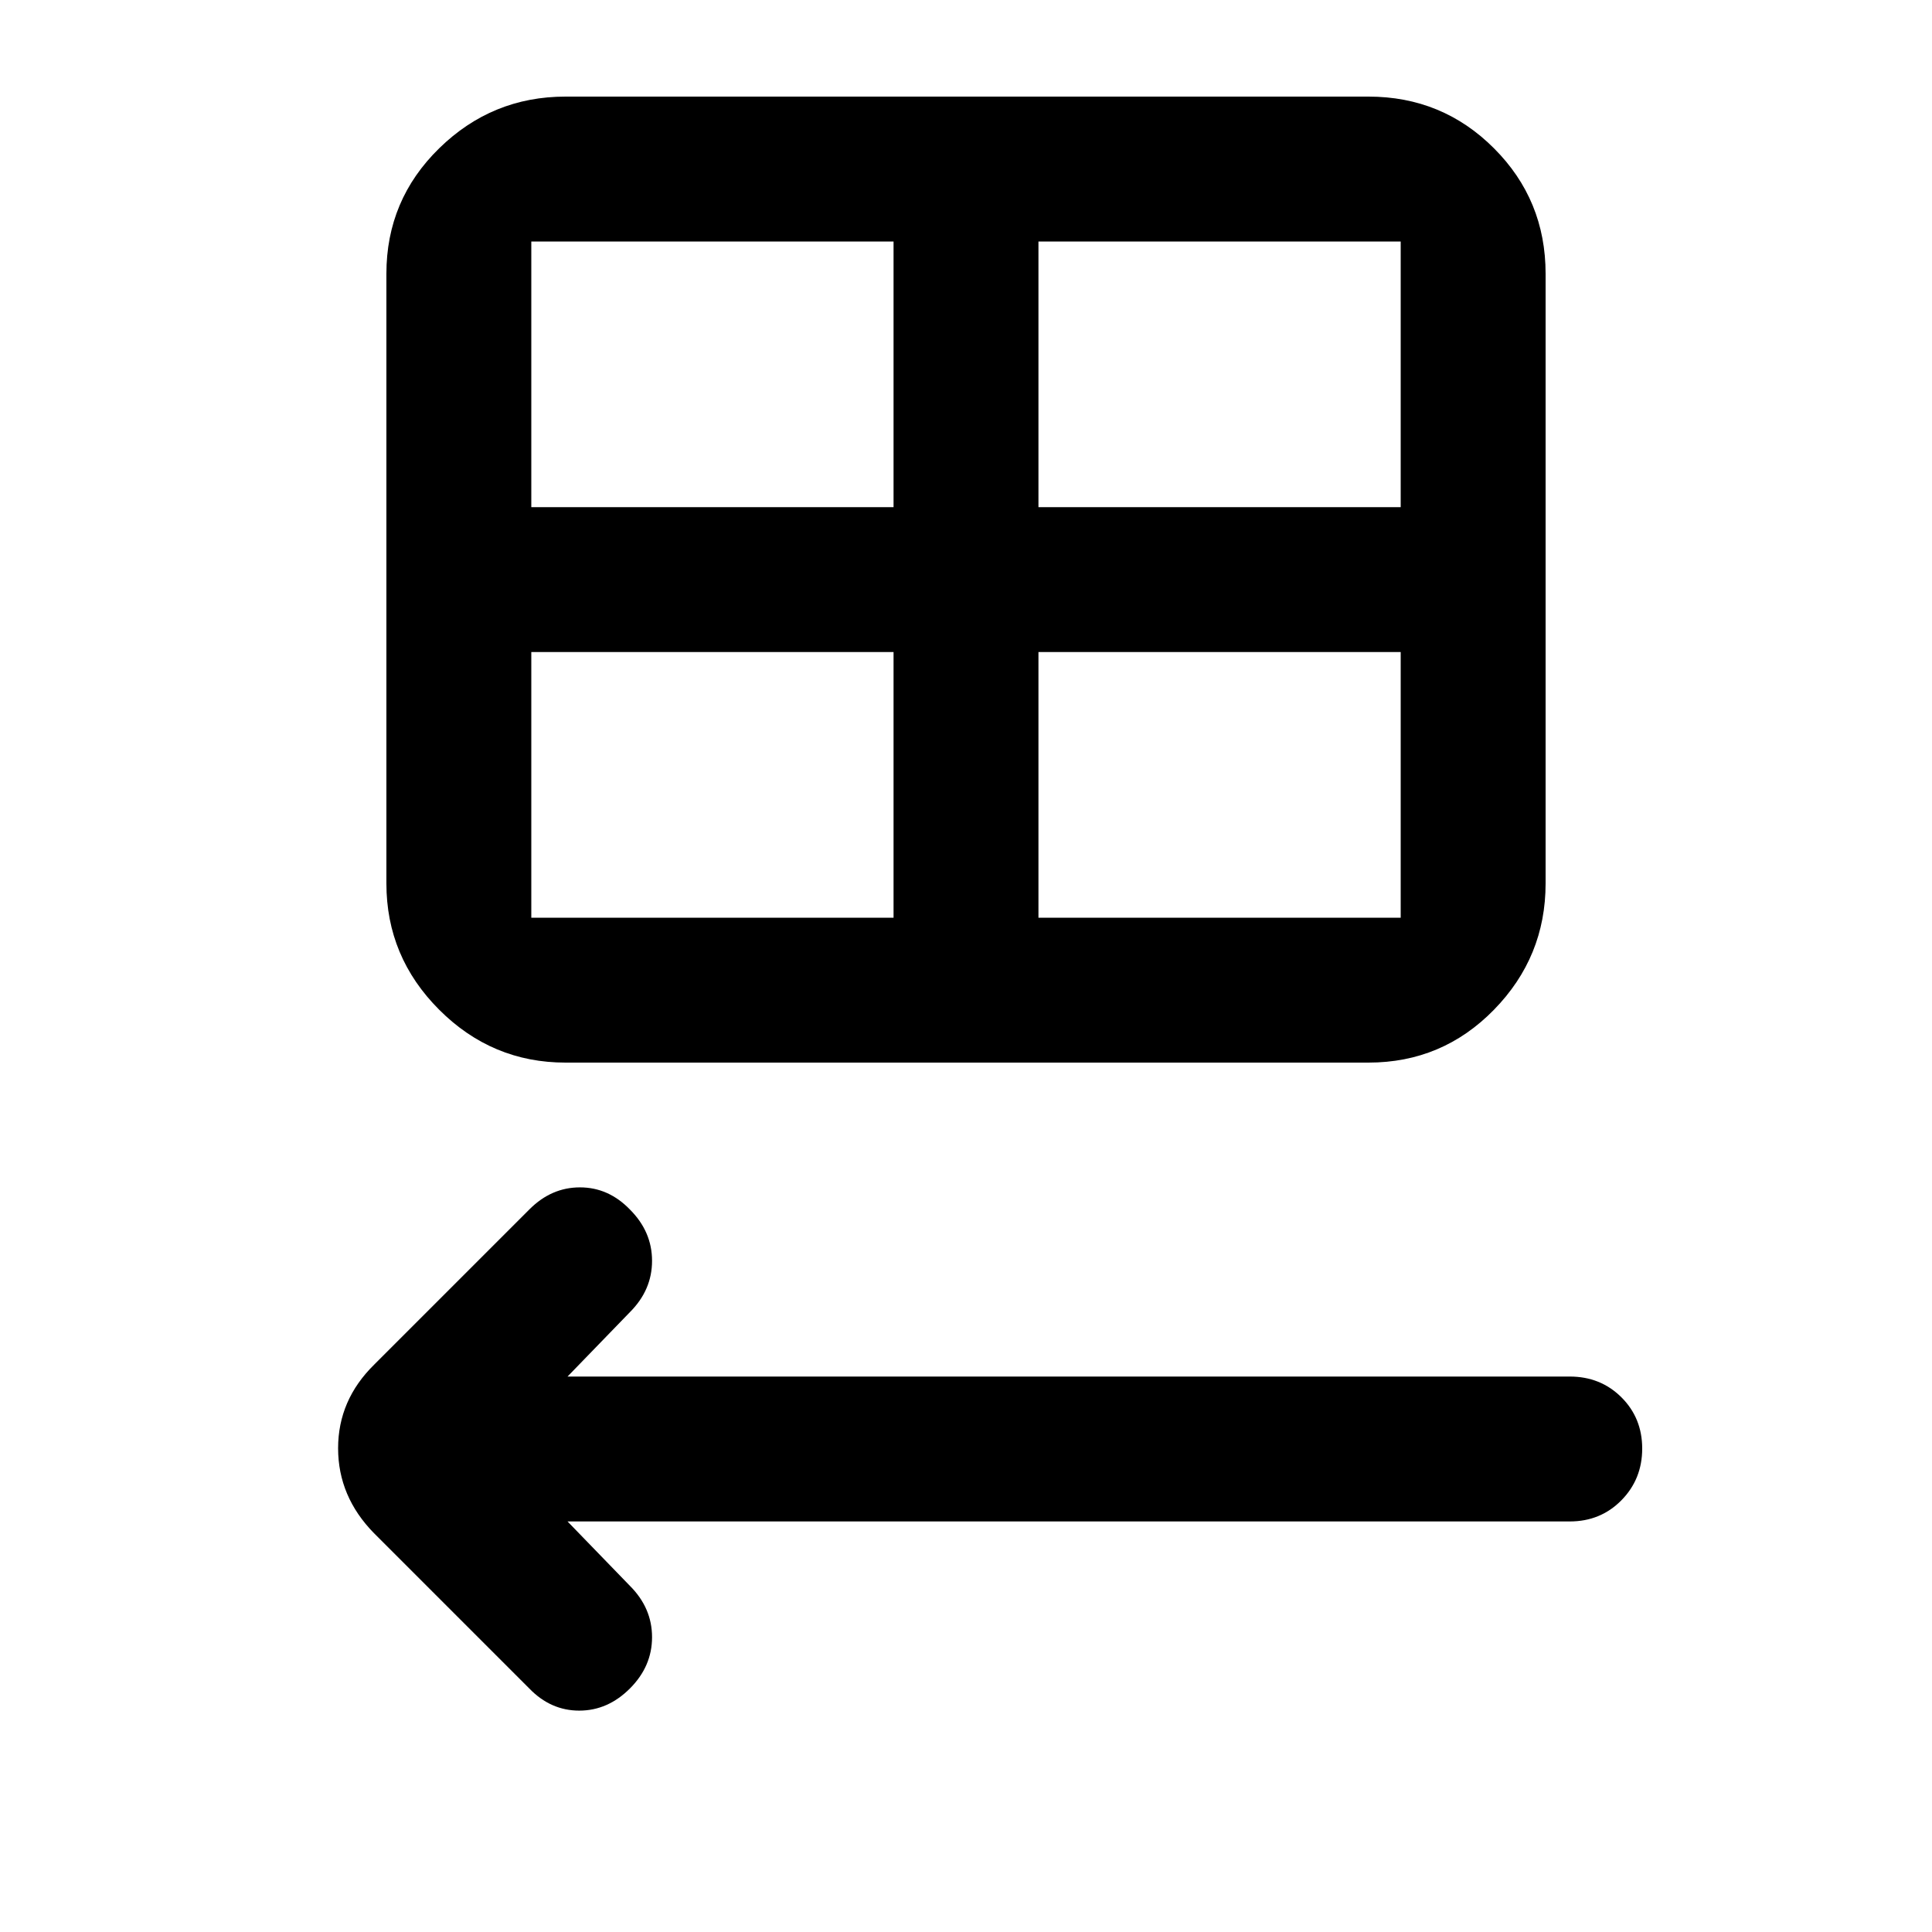 <svg xmlns="http://www.w3.org/2000/svg" height="20" viewBox="0 -960 960 960" width="20"><path d="m263-121-77.14-77.14Q168-216.36 168-240.36T186-282l77.14-77.14Q274-370 288.18-370T313-359q11 11 11 25.5T313-308l-31 32h498q15.3 0 25.65 10.29Q816-255.42 816-240.21t-10.35 25.71Q795.3-204 780-204H282l31 32q11 11 11 25.5T313-121q-11 11-25.18 11T263-121Zm18-311q-36.5 0-62.75-26.25T192-521v-303q0-36.67 26.25-62.33Q244.5-912 281-912h399q36.67 0 62.33 25.67Q768-860.67 768-824v303q0 36.5-25.67 62.75Q716.67-432 680-432H281Zm-17-276h180v-132H264v132Zm252 0h180v-132H516v132Zm-72 204v-132H264v132h180Zm72 0h180v-132H516v132Z"/></svg>